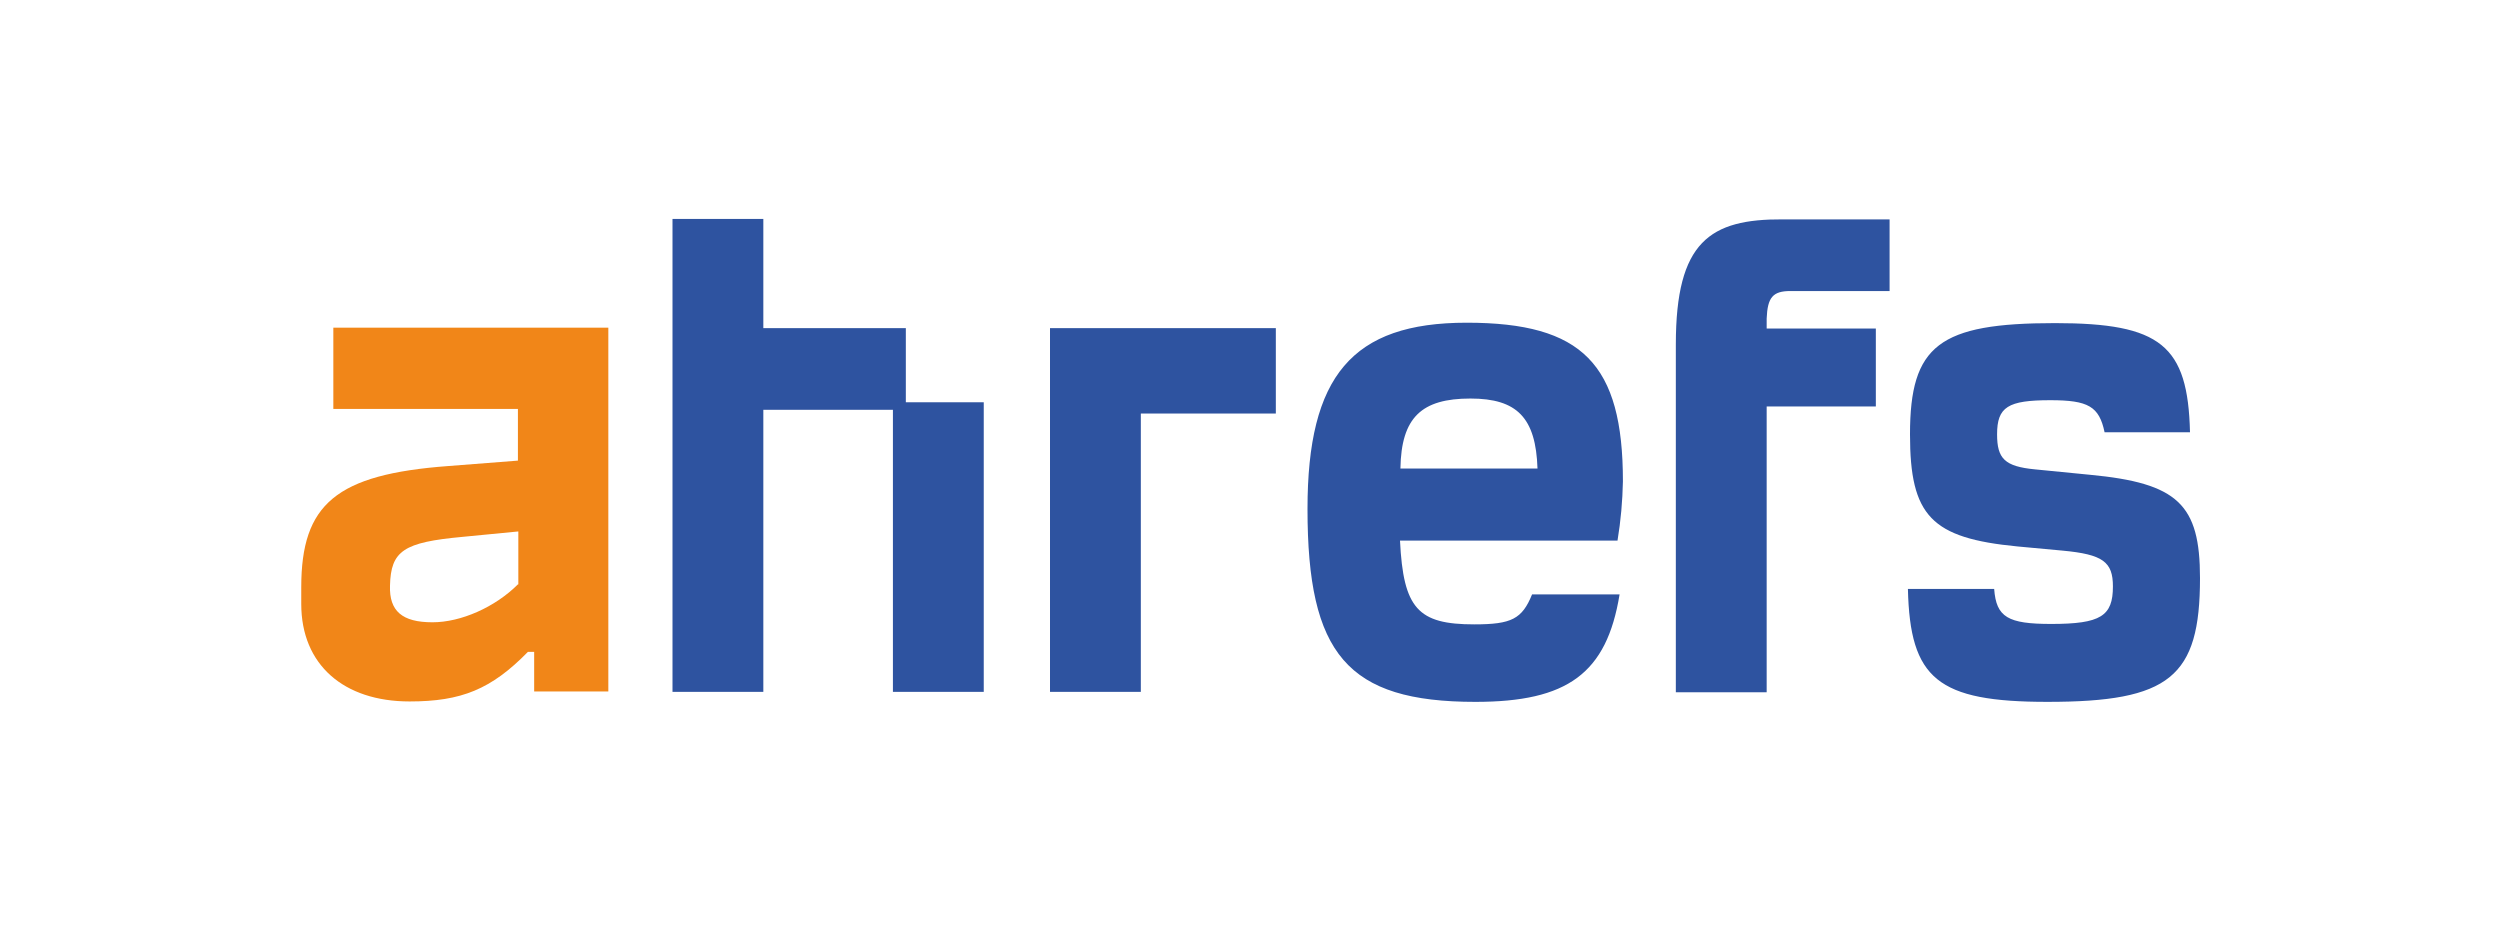 <?xml version="1.0" encoding="UTF-8" standalone="no"?>
<!-- Generator: Adobe Illustrator 26.0.3, SVG Export Plug-In . SVG Version: 6.00 Build 0)  -->

<svg
   version="1.0"
   id="katman_1"
   x="0px"
   y="0px"
   viewBox="0 0 600 225"
   xml:space="preserve"
   sodipodi:docname="ahrefs-seo-tool.svg"
   width="600"
   height="225"
   inkscape:version="1.1.2 (0a00cf5339, 2022-02-04)"
   xmlns:inkscape="http://www.inkscape.org/namespaces/inkscape"
   xmlns:sodipodi="http://sodipodi.sourceforge.net/DTD/sodipodi-0.dtd"
   xmlns="http://www.w3.org/2000/svg"
   xmlns:svg="http://www.w3.org/2000/svg"><defs
   id="defs11" /><sodipodi:namedview
   id="namedview9"
   pagecolor="#ffffff"
   bordercolor="#666666"
   borderopacity="1.0"
   inkscape:pageshadow="2"
   inkscape:pageopacity="0.0"
   inkscape:pagecheckerboard="0"
   showgrid="false"
   inkscape:zoom="0.46166667"
   inkscape:cx="-37.906137"
   inkscape:cy="160.28881"
   inkscape:window-width="1920"
   inkscape:window-height="1003"
   inkscape:window-x="0"
   inkscape:window-y="0"
   inkscape:window-maximized="1"
   inkscape:current-layer="katman_1" />
<style
   type="text/css"
   id="style2">
	.st0{fill:#F18618;}
	.st1{fill-rule:evenodd;clip-rule:evenodd;fill:#2E53A0;}
</style>
<path
   class="st0"
   d="m 80,98.148 h 44.3 v 12.4 l -16.7,1.3 c -26.9,2 -35.3,9.1 -35.3,29.1 v 4 c 0,14.6 10.2,23.4 26,23.4 12.4,0 19.6,-2.9 28.4,-11.9 h 1.5 v 9.5 H 146 V 78.648 H 80 Z m 44.3,42.1 c -5.5,5.5 -13.7,9.1 -20.5,9.1 -7.3,0 -10.4,-2.7 -10.2,-8.8 0.2,-8.4 3.3,-10.4 17.4,-11.7 l 13.4,-1.3 v 12.7 z"
   id="path4" />
<path
   class="st1"
   d="m 183.2,78.748 h 34.2 v 17.8 h 18.7 V 166.048 H 214.3 V 98.348 H 183.2 V 166.048 H 161.4 V 52.548 h 21.8 z m 318.4,35.2 -13.2,-1.3 c -7.3,-0.7 -9.1,-2.6 -9.1,-8.4 0,-6.6 2.6,-8.2 12.8,-8.2 9.1,0 11.7,1.5 13,7.7 h 20.5 c -0.5,-20.9 -7,-26.2 -32.4,-26.2 -27.8,0 -34.8,5.3 -34.8,26.7 0,19.6 5.1,24.9 25.8,26.9 l 10.8,1 c 9.7,0.9 12.1,2.7 12.1,8.6 0,7.1 -2.9,9 -14.8,9 -10.4,0 -13.2,-1.6 -13.7,-8.4 h -20.7 c 0.5,21.6 7.1,27.1 33.5,27.1 29.3,0 36.6,-5.9 36.6,-29.7 0,-17.7 -5.3,-22.8 -26.4,-24.8 z m -112.1,1.6 c 0,-28.2 -9.7,-38.1 -37.5,-38.1 -27.5,0 -38.2,12.8 -38.2,44.7 0,34.8 9.5,46.3 40.3,46.3 22.1,0 31.5,-6.8 34.6,-25.8 h -21 c -2.4,5.9 -4.9,7.2 -13.9,7.2 -13.5,0 -17,-3.8 -17.8,-20.1 h 52.2 c 0.8,-4.8 1.2,-9.5 1.3,-14.2 z m -53.4,-3.1 c 0.2,-12.3 5.1,-16.8 16.8,-16.8 11.2,0 15.7,4.6 16.1,16.8 z M 402.2,82.648 V 166.148 H 424 V 97.548 h 26.2 v -18.7 H 424 v -2.4 c 0.2,-5.1 1.5,-6.6 5.7,-6.6 h 23.8 v -17.2 h -25.6 c -17.5,-0.1 -25.7,5.3 -25.7,30 z M 273.8,166.048 H 252 V 78.748 h 54.2 v 20.5 h -32.4 z"
   id="path6" />
</svg>
